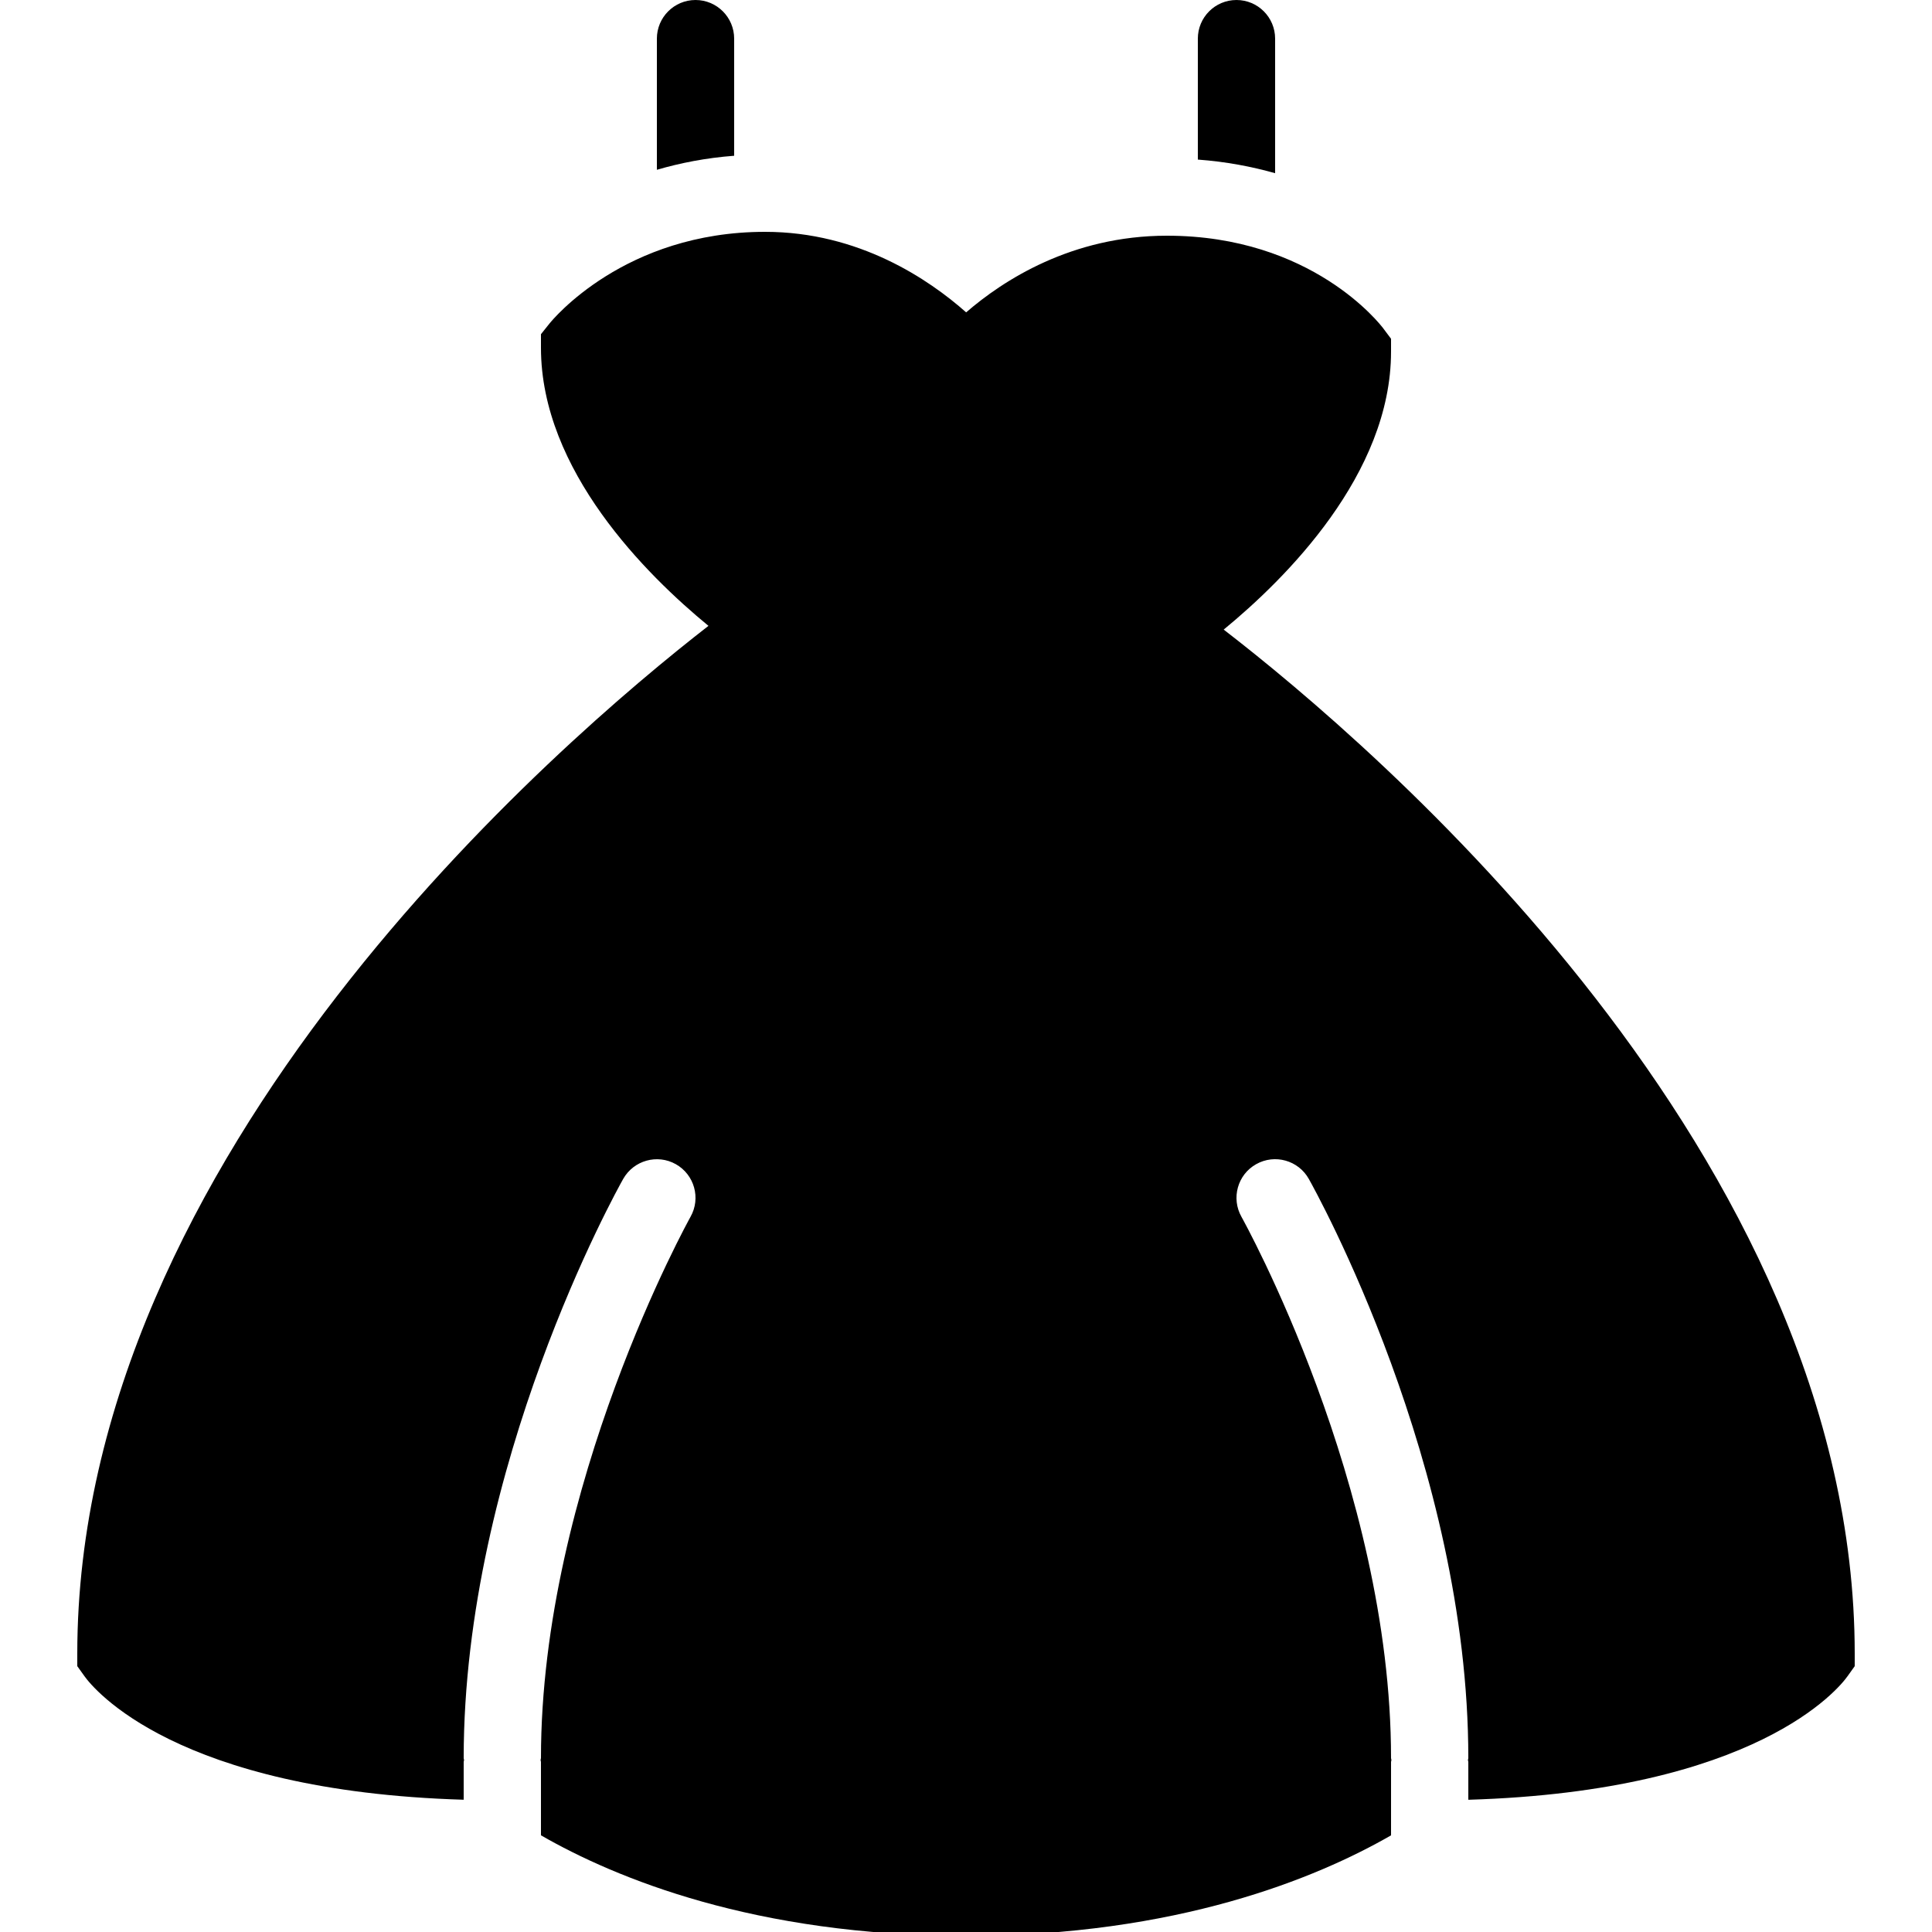 <?xml version="1.0" encoding="utf-8"?><!-- Generator: Adobe Illustrator 15.0.0, SVG Export Plug-In . SVG Version: 6.00 Build 0)  --><!DOCTYPE svg PUBLIC "-//W3C//DTD SVG 1.1//EN" "http://www.w3.org/Graphics/SVG/1.1/DTD/svg11.dtd"><svg xmlns="http://www.w3.org/2000/svg" xmlns:xlink="http://www.w3.org/1999/xlink" viewBox="0 0 50 50" width="50px" height="50px"><path d="M31.669,16.294C33.267,14.982,36,12.273,36,9.1V8.767L35.8,8.5c-0.073-0.098-1.843-2.4-5.6-2.4c-2.469,0-4.247,1.162-5.196,1.984C24.042,7.232,22.231,6,19.8,6c-3.639,0-5.503,2.278-5.581,2.375L14,8.649V9c0,3.176,2.738,5.886,4.335,7.197C14.491,19.182,2,29.878,2,42.8v0.32l0.187,0.261C2.412,43.697,4.55,46.354,12,46.577V45.6c0-0.018,0.009-0.032,0.01-0.05C12.009,45.532,12,45.518,12,45.5c0-7.575,3.96-14.691,4.129-14.991c0.272-0.479,0.881-0.65,1.361-0.38c0.481,0.271,0.652,0.88,0.381,1.361C17.833,31.56,14,38.46,14,45.5c0,0.018-0.009,0.032-0.01,0.05C13.991,45.567,14,45.582,14,45.6v1.898c1.926,1.107,5.536,2.602,11,2.602s9.074-1.494,11-2.601V45.6c0-0.018,0.009-0.032,0.01-0.05C36.009,45.532,36,45.518,36,45.5c0-7.057-3.833-13.94-3.871-14.009c-0.271-0.481-0.101-1.092,0.38-1.362c0.482-0.272,1.092-0.1,1.362,0.38C34.04,30.809,38,37.925,38,45.5c0,0.018-0.009,0.032-0.01,0.05C37.991,45.567,38,45.582,38,45.6v0.978c7.45-0.224,9.589-2.88,9.813-3.196L48,43.12V42.8C48,29.884,35.521,19.265,31.669,16.294z"/><g><path d="M19,4.031V1c0-0.552-0.448-1-1-1s-1,0.448-1,1v3.394C17.605,4.218,18.269,4.086,19,4.031z"/><path d="M33,4.482V1c0-0.552-0.447-1-1-1s-1,0.448-1,1v3.13C31.734,4.184,32.396,4.312,33,4.482z"/></g></svg>